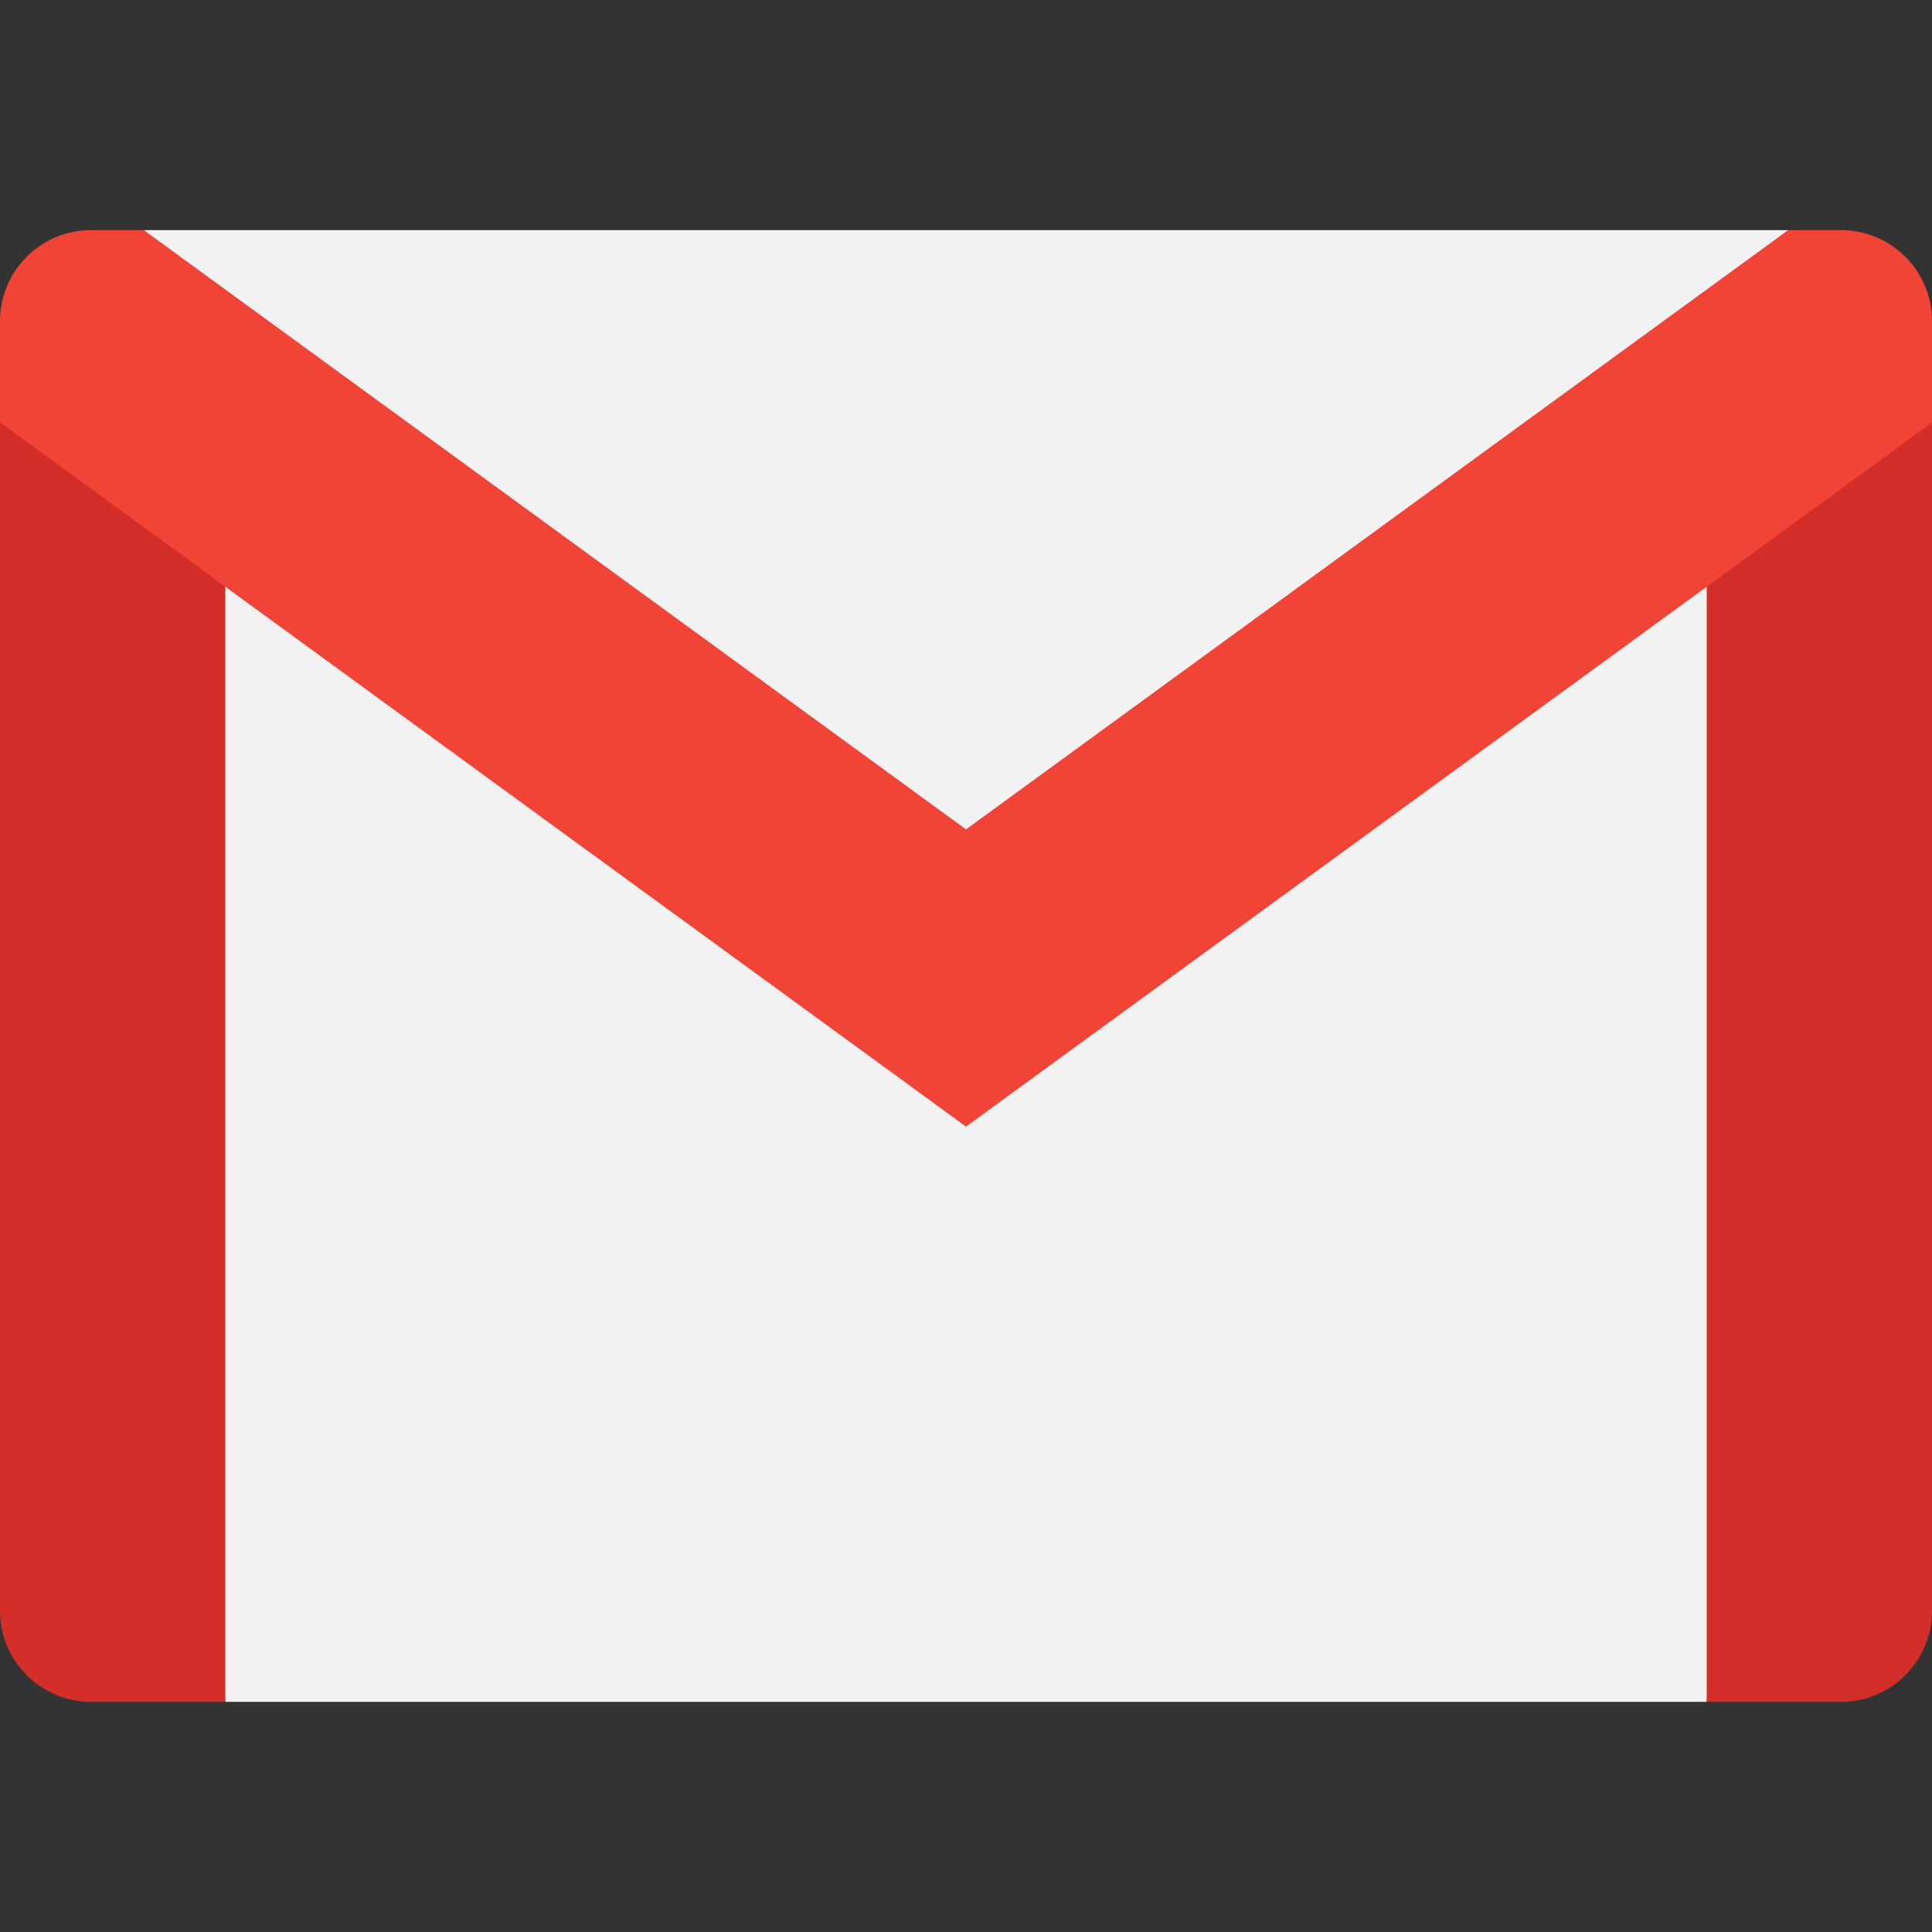 <svg width="55" height="55" viewBox="0 0 55 55" fill="none" xmlns="http://www.w3.org/2000/svg">
<rect x="0" y="0" width="55" height="55" fill="#333333" stroke="none"/>
<g clip-path="url(#clip0)">
<path d="M52.097 13.192L48.586 48.449H6.414L3.586 13.875L27.5 27.264L52.097 13.192Z" fill="#F2F2F2"/>
<path d="M50.906 6.551L27.5 28.538L4.094 6.551H27.5H50.906Z" fill="#F2F2F2"/>
<path d="M6.414 16.703V48.449H2.593C1.161 48.449 0 47.288 0 45.856V12.028L4.189 12.142L6.414 16.703Z" fill="#D32E2A"/>
<path d="M55 12.028V45.856C55 47.288 53.839 48.449 52.406 48.449H48.586V16.703L50.701 11.706L55 12.028Z" fill="#D32E2A"/>
<path d="M55 9.144V12.028L48.586 16.703L27.5 32.072L6.414 16.703L0 12.028V9.144C0 7.712 1.161 6.551 2.593 6.551H4.094L27.5 23.611L50.906 6.551H52.406C53.839 6.551 55 7.712 55 9.144Z" fill="#F14336"/>
<path d="M6.414 16.703L0 15.709V12.028L6.414 16.703Z" fill="#D32E2A"/>
</g>
<defs>
<clipPath id="clip0">
<rect width="55" height="55" fill="white"/>
</clipPath>
</defs>
</svg>
